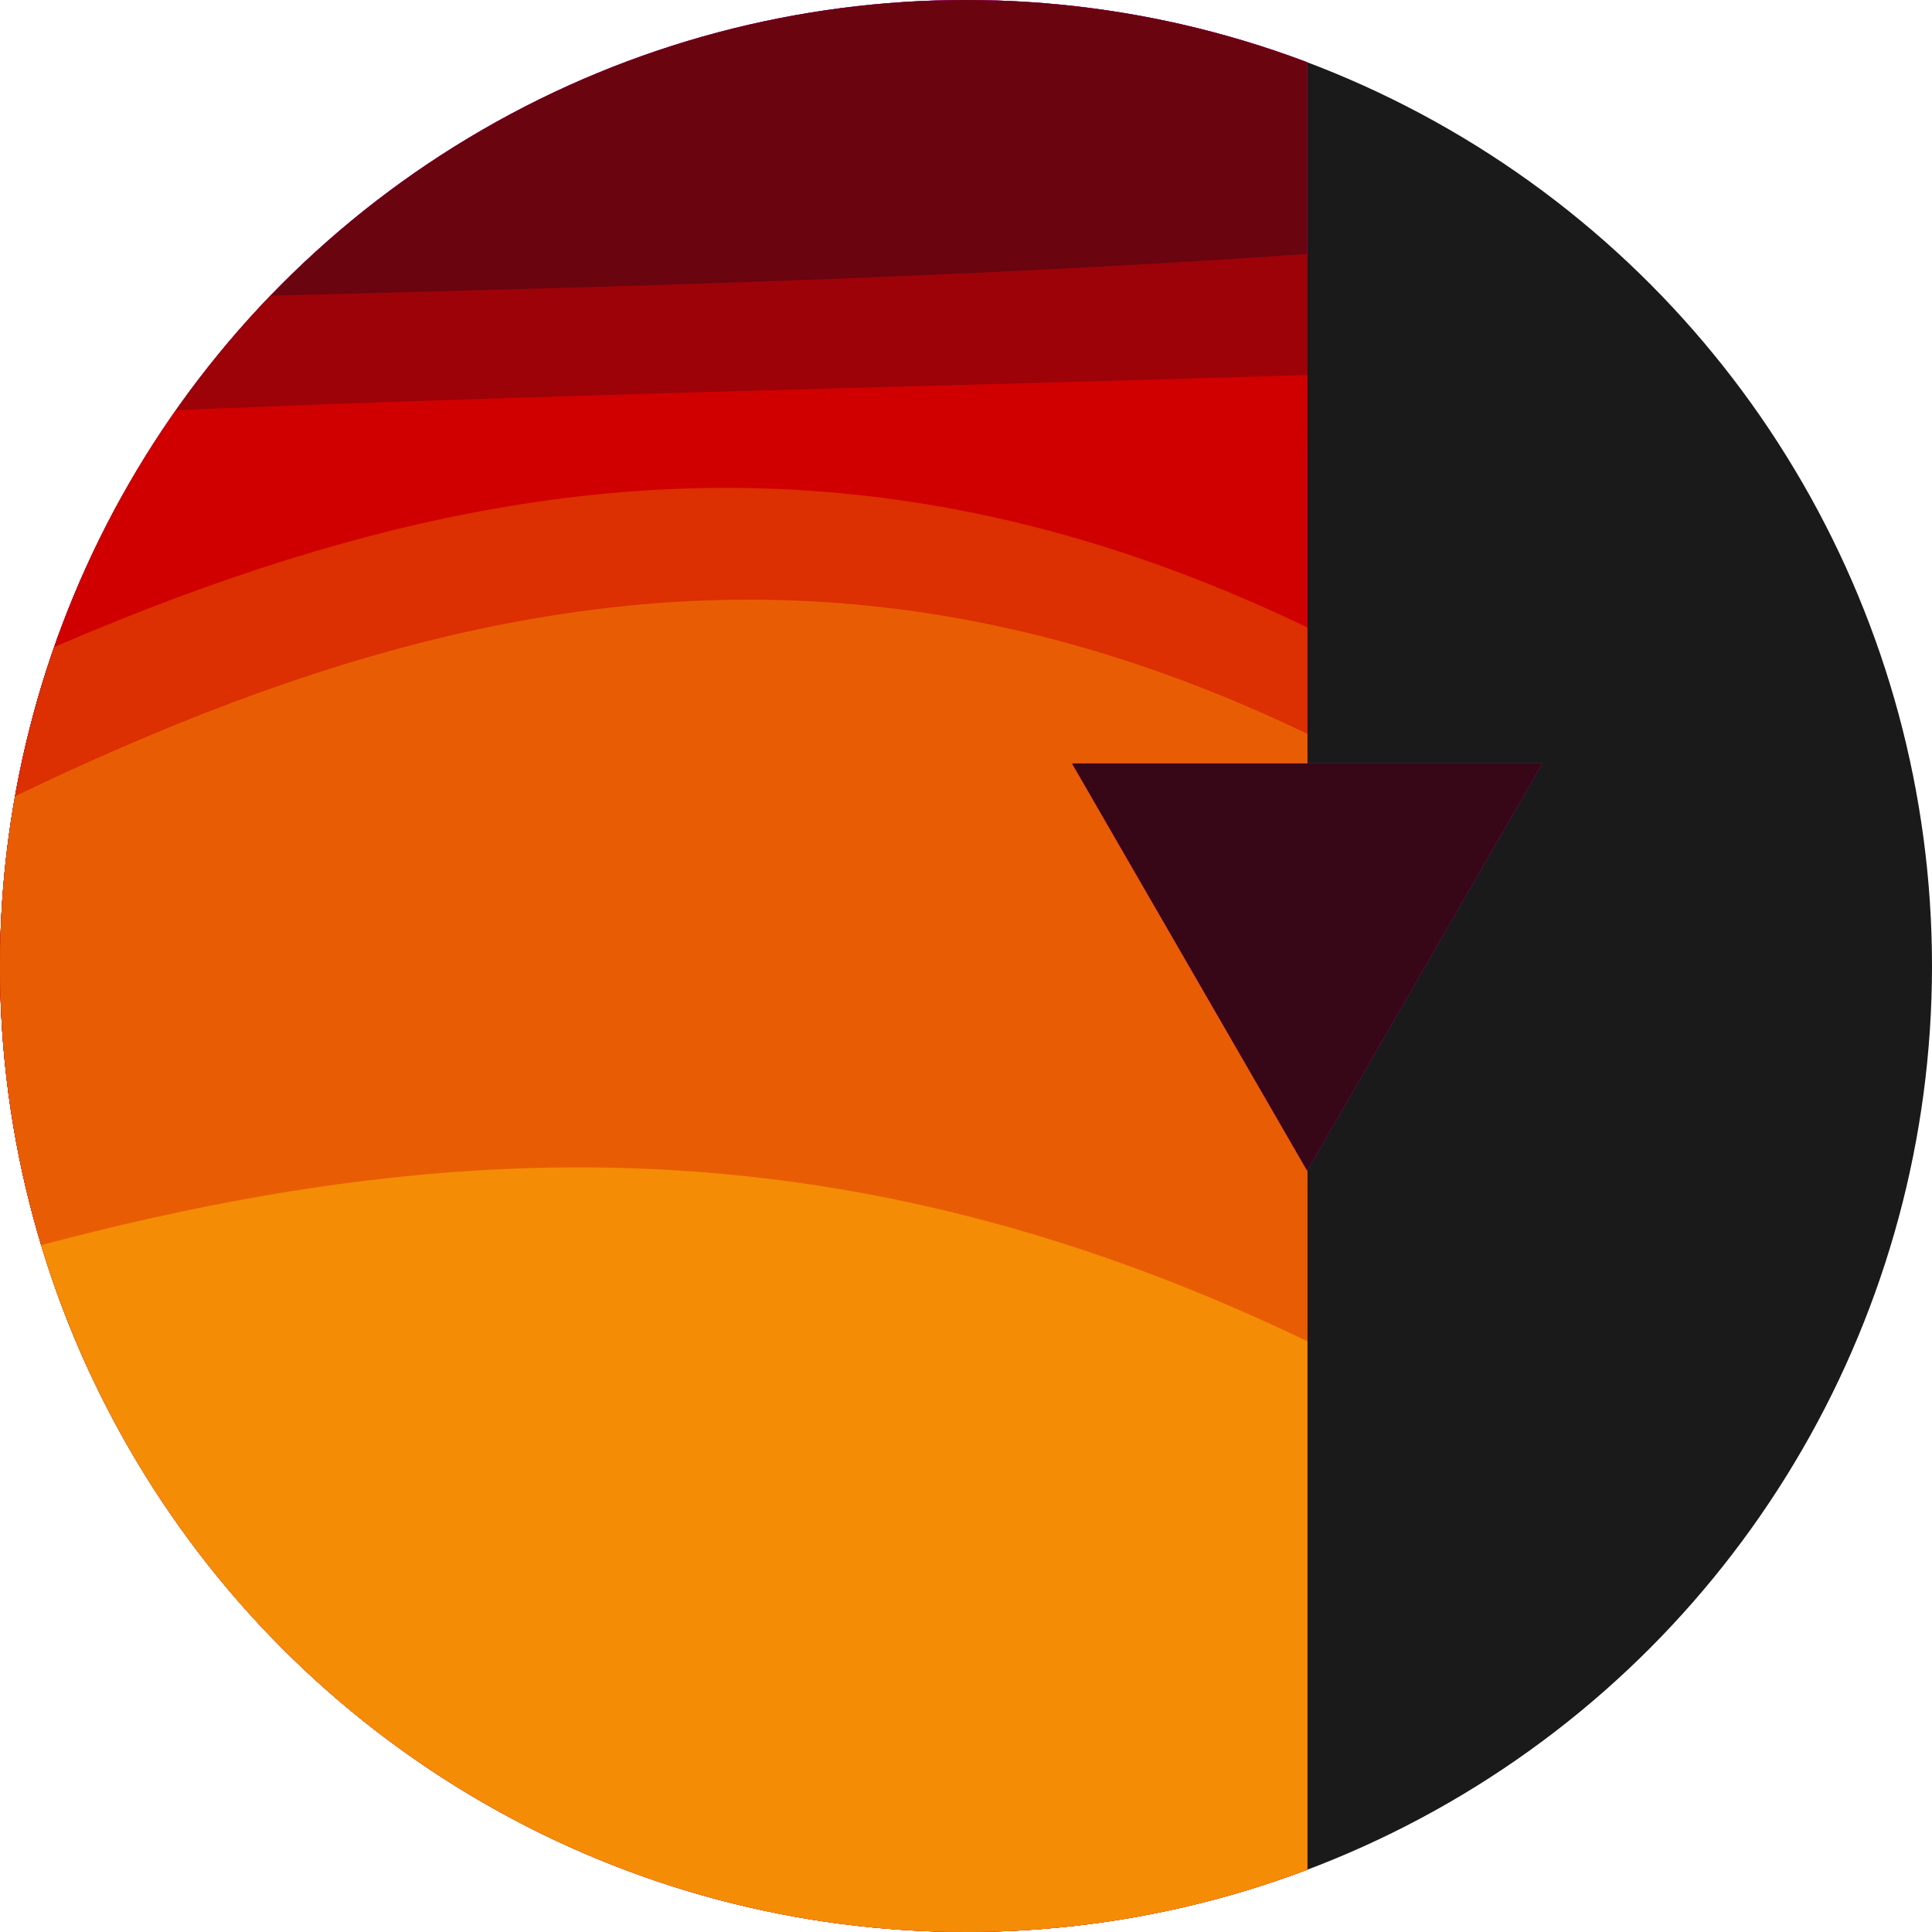 <?xml version="1.0" encoding="UTF-8" standalone="no"?>
<!-- Created with Inkscape (http://www.inkscape.org/) -->

<svg
   width="31.502mm"
   height="31.502mm"
   viewBox="0 0 31.502 31.502"
   version="1.1"
   id="svg1"
   inkscape:version="1.3.2 (1:1.3.2+202311252150+091e20ef0f)"
   sodipodi:docname="seisseg_icon.svg"
   xmlns:inkscape="http://www.inkscape.org/namespaces/inkscape"
   xmlns:sodipodi="http://sodipodi.sourceforge.net/DTD/sodipodi-0.dtd"
   xmlns="http://www.w3.org/2000/svg"
   xmlns:svg="http://www.w3.org/2000/svg">
  <sodipodi:namedview
     id="namedview1"
     pagecolor="#ffffff"
     bordercolor="#000000"
     borderopacity="0.25"
     inkscape:showpageshadow="2"
     inkscape:pageopacity="0.0"
     inkscape:pagecheckerboard="0"
     inkscape:deskcolor="#d1d1d1"
     inkscape:document-units="mm"
     inkscape:zoom="5.7250794"
     inkscape:cx="68.295997"
     inkscape:cy="86.025008"
     inkscape:window-width="1920"
     inkscape:window-height="1043"
     inkscape:window-x="0"
     inkscape:window-y="0"
     inkscape:window-maximized="1"
     inkscape:current-layer="layer1" />
  <defs
     id="defs1">
    <clipPath
       clipPathUnits="userSpaceOnUse"
       id="clipPath15">
      <circle
         style="fill:none;stroke:#ff00ff;stroke-width:0.248;stroke-linecap:round;stroke-linejoin:round;paint-order:stroke markers fill"
         id="circle15"
         cx="63.5"
         cy="15.875"
         r="15.751" />
    </clipPath>
    <clipPath
       clipPathUnits="userSpaceOnUse"
       id="clipPath11-4">
      <g
         id="g12-7">
        <rect
           style="fill:none;fill-opacity:1;stroke:#ff00ff;stroke-width:0.258;stroke-linecap:round;stroke-linejoin:round;stroke-dasharray:none"
           id="rect11-8"
           width="127"
           height="31.75"
           x="5.292"
           y="5.292"
           ry="7.425" />
      </g>
    </clipPath>
    <clipPath
       clipPathUnits="userSpaceOnUse"
       id="clipPath10-4">
      <g
         id="g11-5">
        <rect
           style="fill:none;fill-opacity:1;stroke:#ff00ff;stroke-width:0.258;stroke-linecap:round;stroke-linejoin:round;stroke-dasharray:none"
           id="rect10-0"
           width="127"
           height="31.75"
           x="5.292"
           y="5.292"
           ry="7.425" />
      </g>
    </clipPath>
    <clipPath
       clipPathUnits="userSpaceOnUse"
       id="clipPath9-3">
      <g
         id="g10-6">
        <rect
           style="fill:none;fill-opacity:1;stroke:#ff00ff;stroke-width:0.258;stroke-linecap:round;stroke-linejoin:round;stroke-dasharray:none"
           id="rect9-1"
           width="127"
           height="31.75"
           x="5.292"
           y="5.292"
           ry="7.425" />
      </g>
    </clipPath>
    <clipPath
       clipPathUnits="userSpaceOnUse"
       id="clipPath8-0">
      <g
         id="g9-6">
        <rect
           style="fill:none;fill-opacity:1;stroke:#ff00ff;stroke-width:0.258;stroke-linecap:round;stroke-linejoin:round;stroke-dasharray:none"
           id="rect8-3"
           width="127"
           height="31.75"
           x="5.292"
           y="5.292"
           ry="7.425" />
      </g>
    </clipPath>
    <clipPath
       clipPathUnits="userSpaceOnUse"
       id="clipPath7-2">
      <g
         id="g8-0">
        <rect
           style="fill:none;fill-opacity:1;stroke:#ff00ff;stroke-width:0.258;stroke-linecap:round;stroke-linejoin:round;stroke-dasharray:none"
           id="rect7-6"
           width="127"
           height="31.75"
           x="5.292"
           y="5.292"
           ry="7.425" />
      </g>
    </clipPath>
    <clipPath
       clipPathUnits="userSpaceOnUse"
       id="clipPath6-1">
      <g
         id="g7-5">
        <rect
           style="fill:none;fill-opacity:1;stroke:#ff00ff;stroke-width:0.258;stroke-linecap:round;stroke-linejoin:round;stroke-dasharray:none"
           id="rect6-5"
           width="127"
           height="31.75"
           x="5.292"
           y="5.292"
           ry="7.425" />
      </g>
    </clipPath>
    <clipPath
       clipPathUnits="userSpaceOnUse"
       id="clipPath5-4">
      <g
         id="g6-7">
        <rect
           style="fill:none;fill-opacity:1;stroke:#ff00ff;stroke-width:0.258;stroke-linecap:round;stroke-linejoin:round;stroke-dasharray:none"
           id="rect5-6"
           width="127"
           height="31.75"
           x="5.292"
           y="5.292"
           ry="7.425" />
      </g>
    </clipPath>
    <clipPath
       clipPathUnits="userSpaceOnUse"
       id="clipPath4-5">
      <g
         id="g5-6">
        <rect
           style="fill:none;fill-opacity:1;stroke:#ff00ff;stroke-width:0.258;stroke-linecap:round;stroke-linejoin:round;stroke-dasharray:none"
           id="rect4-93"
           width="127"
           height="31.75"
           x="5.292"
           y="5.292"
           ry="7.425" />
      </g>
    </clipPath>
    <clipPath
       clipPathUnits="userSpaceOnUse"
       id="clipPath3-7">
      <g
         id="g4-4">
        <rect
           style="fill:none;fill-opacity:1;stroke:#ff00ff;stroke-width:0.258;stroke-linecap:round;stroke-linejoin:round;stroke-dasharray:none"
           id="rect3-5"
           width="127"
           height="31.75"
           x="5.292"
           y="5.292"
           ry="7.425" />
      </g>
    </clipPath>
    <clipPath
       clipPathUnits="userSpaceOnUse"
       id="clipPath2-2">
      <g
         id="g3-5">
        <rect
           style="fill:none;fill-opacity:1;stroke:#ff00ff;stroke-width:0.258;stroke-linecap:round;stroke-linejoin:round;stroke-dasharray:none"
           id="rect2-4"
           width="127"
           height="31.75"
           x="5.292"
           y="5.292"
           ry="7.425" />
      </g>
    </clipPath>
  </defs>
  <g
     inkscape:label="Layer 1"
     inkscape:groupmode="layer"
     id="layer1">
    <g
       id="g15"
       transform="translate(-148.82,-64.153)">
      <g
         id="g2-4"
         transform="translate(101.071,64.029)"
         clip-path="url(#clipPath15)">
        <rect
           style="fill:#1a1a1a;fill-opacity:1;stroke:none;stroke-width:0.258;stroke-linecap:round;stroke-linejoin:round;stroke-dasharray:none"
           id="rect234-4-4"
           width="127"
           height="31.75"
           x="5.292"
           y="5.292"
           clip-path="url(#clipPath11-4)"
           transform="translate(-5.292,-5.292)" />
        <rect
           style="fill:#ff00ff;fill-opacity:1;stroke:none;stroke-width:0.19;stroke-linecap:round;stroke-linejoin:round;stroke-dasharray:none"
           id="rect234-4-0-3"
           width="69.066"
           height="31.75"
           x="5.292"
           y="5.292"
           clip-path="url(#clipPath10-4)"
           transform="translate(-5.292,-5.292)" />
        <path
           style="fill:#03071e;fill-opacity:1;stroke:none;stroke-width:0.343;stroke-linecap:round;stroke-linejoin:round;stroke-dasharray:none"
           d="m 5.292,5.292 v 10.56 L 39.825,5.292 Z"
           id="path2183-0"
           clip-path="url(#clipPath9-3)"
           transform="translate(-5.292,-5.292)" />
        <path
           style="fill:#370617;fill-opacity:1;stroke:none;stroke-width:0.343;stroke-linecap:round;stroke-linejoin:round;stroke-dasharray:none"
           d="m 5.292,15.852 v 5.315 c 8.661,-6.563 35.546,-5.416 51.419,-15.875 H 39.825 C 27.797,7.512 15.685,9.524 5.292,15.852 Z"
           id="path2185-7"
           sodipodi:nodetypes="ccccc"
           clip-path="url(#clipPath8-0)"
           transform="translate(-5.292,-5.292)" />
        <path
           style="fill:#6a040f;fill-opacity:1;stroke:none;stroke-width:0.343;stroke-linecap:round;stroke-linejoin:round;stroke-dasharray:none"
           d="M 5.292,27.285 74.358,12.565 V 5.292 H 56.711 C 37.428,14.448 24.991,4.006 5.292,21.167 Z"
           id="path2187-8"
           sodipodi:nodetypes="cccccc"
           clip-path="url(#clipPath7-2)"
           transform="translate(-5.292,-5.292)" />
        <path
           style="fill:#9d0208;fill-opacity:1;stroke:none;stroke-width:0.343;stroke-linecap:round;stroke-linejoin:round;stroke-dasharray:none"
           d="m 5.292,30.557 v -6.281 C 18.636,7.797 47.909,11.406 74.358,9.556 V 24.276 c -22.985,2.439 -45.089,13.042 -69.066,6.281 z"
           id="path2189-6"
           sodipodi:nodetypes="ccccc"
           clip-path="url(#clipPath6-1)"
           transform="translate(-5.292,-5.292)" />
        <path
           style="fill:#d00000;fill-opacity:1;stroke:none;stroke-width:0.343;stroke-linecap:round;stroke-linejoin:round;stroke-dasharray:none"
           d="M 5.292,30.557 V 26.804 C 17.982,12.037 47.548,12.353 74.358,11.531 v 12.745 c -22.985,2.439 -45.089,13.042 -69.066,6.281 z"
           id="path2189-0-8"
           sodipodi:nodetypes="ccccc"
           clip-path="url(#clipPath5-4)"
           transform="translate(-5.292,-5.292)" />
        <path
           style="fill:#dc2f02;fill-opacity:1;stroke:none;stroke-width:0.343;stroke-linecap:round;stroke-linejoin:round;stroke-dasharray:none"
           d="m 5.292,29.193 v 7.849 H 74.358 V 15.647 C 52.245,5.017 39.71,35.419 5.292,29.193 Z"
           id="path2191-9-8"
           sodipodi:nodetypes="ccccc"
           clip-path="url(#clipPath4-5)"
           transform="translate(-5.292,-5.292)" />
        <path
           style="fill:#e85d04;fill-opacity:1;stroke:none;stroke-width:0.343;stroke-linecap:round;stroke-linejoin:round;stroke-dasharray:none"
           d="m 5.292,32.409 v 4.632 H 74.358 V 17.382 C 52.245,6.753 39.71,38.635 5.292,32.409 Z"
           id="path2191-3-4"
           sodipodi:nodetypes="ccccc"
           clip-path="url(#clipPath3-7)"
           transform="translate(-5.292,-5.292)" />
        <path
           style="fill:#f48c06;fill-opacity:1;stroke:none;stroke-width:0.343;stroke-linecap:round;stroke-linejoin:round;stroke-dasharray:none"
           d="m 5.292,33.566 v 3.476 h 69.066 v -9.756 C 52.245,16.656 39.71,39.792 5.292,33.566 Z"
           id="path2191-31"
           sodipodi:nodetypes="ccccc"
           clip-path="url(#clipPath2-2)"
           transform="translate(-5.292,-5.292)" />
      </g>
      <path
         sodipodi:type="star"
         style="fill:#370617;fill-opacity:1;stroke:#ff00ff;stroke-width:0.01;stroke-linecap:round;stroke-linejoin:round;paint-order:stroke markers fill"
         id="path2-4"
         inkscape:flatsided="false"
         sodipodi:sides="3"
         sodipodi:cx="20.689747"
         sodipodi:cy="84.26004"
         sodipodi:r1="26.200117"
         sodipodi:r2="13.100062"
         sodipodi:arg1="0.52359878"
         sodipodi:arg2="1.5707963"
         inkscape:rounded="0"
         inkscape:randomized="0"
         d="m 43.38,97.36 -22.69,4e-6 -22.69,-4e-6 L 9.345,77.71 20.69,58.06 32.035,77.71 Z"
         inkscape:transform-center-y="1.108451"
         transform="matrix(0.169,0,0,-0.169,166.636,93.055)" />
    </g>
  </g>
</svg>
